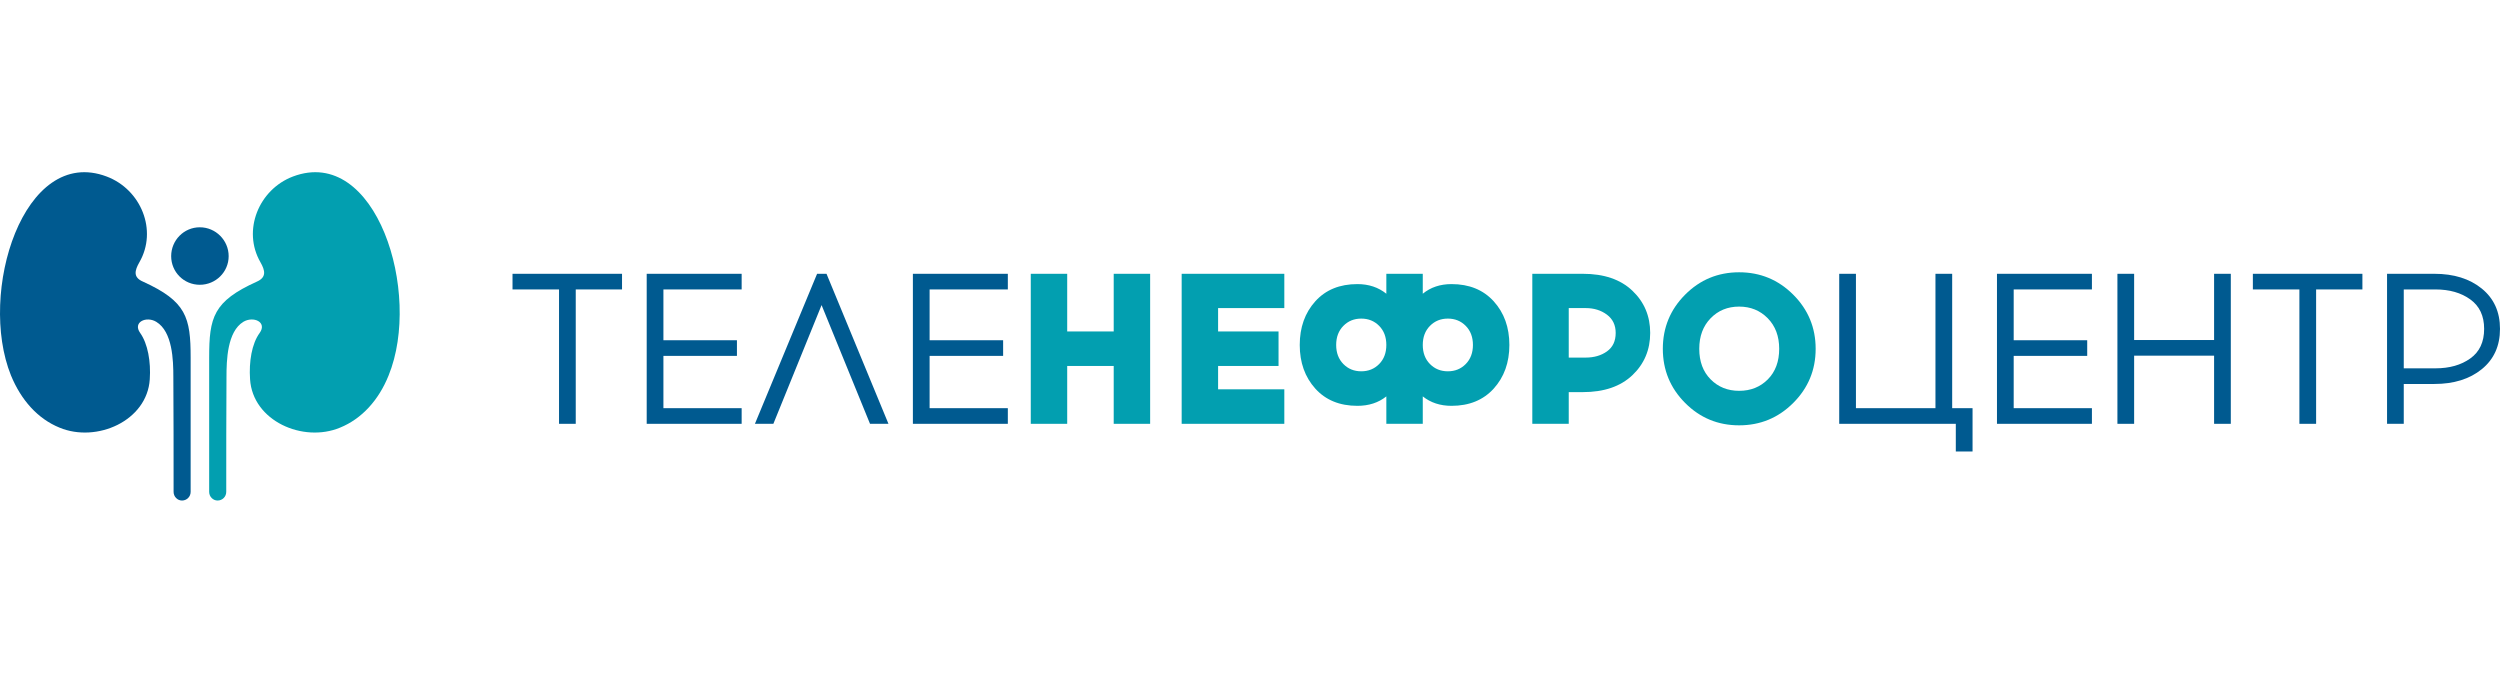 <svg xmlns="http://www.w3.org/2000/svg" width="500" viewBox="0 0 1024.55 134.55">
	<style type="text/css">
		.st2{fill:#005a90;fill-rule:evenodd;}
		.st1{fill:#029fb0;}
		.st3{fill:#029fb0;fill-rule:evenodd;}
		.st0{fill:#005a90;}
	</style>
	<path class="st0" d="M235.95,48.04L235.95,103.11L229.1,103.11L229.1,48.04L210.04,48.04L210.04,41.63L254.92,41.63L254.92,48.04Z"/>
	<path class="st0" d="M271.88,68.86L302.01,68.86L302.01,75.27L271.88,75.27L271.88,96.7L303.94,96.7L303.94,103.11L265.03,103.11L265.03,41.63L303.94,41.63L303.94,48.04L271.88,48.04Z"/>
	<path class="st0" d="M336.7,54.45L316.94,103.11L309.38,103.11L334.86,41.63L338.72,41.63L364.11,103.11L356.55,103.11Z"/>
	<path class="st0" d="M380.97,68.86L411.1,68.86L411.1,75.27L380.97,75.27L380.97,96.7L413.03,96.7L413.03,103.11L374.12,103.11L374.12,41.63L413.03,41.63L413.03,48.04L380.97,48.04Z"/>
	<path class="st1" d="M471.35,103.11L456.42,103.11L456.42,79.4L437.36,79.4L437.36,103.11L422.43,103.11L422.43,41.63L437.36,41.63L437.36,65.26L456.42,65.26L456.42,41.63L471.35,41.63Z"/>
	<path class="st1" d="M499.2,65.26L523.97,65.26L523.97,79.4L499.2,79.4L499.2,88.97L526.34,88.97L526.34,103.11L484.27,103.11L484.27,41.63L526.34,41.63L526.34,55.68L499.2,55.68Z"/>
	<path class="st1" d="M586.03,78.61C587.99,80.6 590.43,81.59 593.36,81.59C596.29,81.59 598.73,80.6 600.69,78.61C602.65,76.62 603.64,74.01 603.64,70.79C603.64,67.57 602.65,64.96 600.69,62.97C598.73,60.98 596.29,59.99 593.36,59.99C590.43,59.99 587.99,60.98 586.03,62.97C584.06,64.96 583.08,67.57 583.08,70.79C583.08,74.01 584.06,76.62 586.03,78.61M550.54,78.61C552.5,80.6 554.94,81.59 557.87,81.59C560.8,81.59 563.25,80.6 565.21,78.61C567.17,76.62 568.15,74.01 568.15,70.79C568.15,67.57 567.17,64.96 565.21,62.97C563.25,60.98 560.8,59.99 557.87,59.99C554.94,59.99 552.5,60.98 550.54,62.97C548.58,64.96 547.59,67.57 547.59,70.79C547.59,74.01 548.58,76.62 550.54,78.61M594.85,45.85C602.11,45.85 607.88,48.2 612.16,52.91C616.43,57.63 618.57,63.59 618.57,70.79C618.57,77.99 616.43,83.95 612.16,88.67C607.88,93.38 602.11,95.74 594.85,95.74C590.23,95.74 586.3,94.45 583.08,91.87L583.08,103.11L568.15,103.11L568.15,91.87C564.93,94.45 560.98,95.74 556.29,95.74C549.03,95.74 543.28,93.38 539.03,88.67C534.79,83.95 532.66,77.99 532.66,70.79C532.66,63.59 534.79,57.63 539.03,52.91C543.28,48.2 549.03,45.85 556.29,45.85C560.92,45.85 564.87,47.16 568.15,49.8L568.15,41.63L583.08,41.63L583.08,49.8C586.3,47.16 590.23,45.85 594.85,45.85"/>
	<path class="st1" d="M642.9,75.97L649.84,75.97C653.29,75.97 656.21,75.12 658.58,73.42C660.95,71.73 662.14,69.21 662.14,65.87C662.14,62.65 660.94,60.15 658.53,58.36C656.13,56.58 653.24,55.68 649.84,55.68L642.9,55.68ZM627.97,41.63L648.7,41.63C657.36,41.63 664.13,43.94 668.99,48.57C673.85,53.19 676.28,58.96 676.28,65.87C676.28,72.78 673.85,78.55 668.99,83.18C664.13,87.8 657.36,90.12 648.7,90.12L642.9,90.12L642.9,103.11L627.97,103.11Z"/>
	<path class="st1" d="M724.46,59.85C721.32,56.66 717.41,55.07 712.73,55.07C708.04,55.07 704.15,56.66 701.05,59.85C697.94,63.05 696.39,67.22 696.39,72.37C696.39,77.58 697.94,81.76 701.05,84.89C704.15,88.02 708.04,89.59 712.73,89.59C717.47,89.59 721.39,88.02 724.5,84.89C727.6,81.76 729.15,77.58 729.15,72.37C729.15,67.22 727.59,63.05 724.46,59.85M690.59,50.19C696.68,44.07 704.06,41.01 712.73,41.01C721.39,41.01 728.79,44.07 734.91,50.19C741.03,56.31 744.09,63.71 744.09,72.37C744.09,81.04 741.03,88.43 734.91,94.55C728.79,100.67 721.39,103.73 712.73,103.73C704.06,103.73 696.68,100.67 690.59,94.55C684.5,88.43 681.46,81.04 681.46,72.37C681.46,63.71 684.5,56.31 690.59,50.19"/>
	<path class="st0" d="M808.39,114.45L801.53,114.45L801.53,103.11L753.75,103.11L753.75,41.63L760.6,41.63L760.6,96.7L793.19,96.7L793.19,41.63L800.04,41.63L800.04,96.7L808.39,96.7Z"/>
	<path class="st0" d="M825.25,68.86L855.38,68.86L855.38,75.27L825.25,75.27L825.25,96.7L857.31,96.7L857.31,103.11L818.4,103.11L818.4,41.63L857.31,41.63L857.31,48.04L825.25,48.04Z"/>
	<path class="st0" d="M914.23,103.11L907.38,103.11L907.38,75.18L874.61,75.18L874.61,103.11L867.76,103.11L867.76,41.63L874.61,41.63L874.61,68.77L907.38,68.77L907.38,41.63L914.23,41.63Z"/>
	<path class="st0" d="M949.19,48.04L949.19,103.11L942.34,103.11L942.34,48.04L923.27,48.04L923.27,41.63L968.16,41.63L968.16,48.04Z"/>
	<path class="st0" d="M985.11,80.37L998.11,80.37C1003.85,80.37 1008.61,79.02 1012.38,76.32C1016.16,73.63 1018.05,69.59 1018.05,64.2C1018.05,58.87 1016.16,54.85 1012.38,52.13C1008.61,49.4 1003.85,48.04 998.11,48.04L985.11,48.04ZM978.26,41.63L997.67,41.63C1005.63,41.63 1012.1,43.65 1017.08,47.69C1022.06,51.73 1024.55,57.24 1024.55,64.2C1024.55,71.17 1022.06,76.68 1017.08,80.72C1012.1,84.76 1005.63,86.78 997.67,86.78L985.11,86.78L985.11,103.11L978.26,103.11Z"/>
	<path class="st2" d="M24.41,104.68C15.44,101.04 8.64,93.35 4.5,83.29C-9.19,49.38 9.63,-11.13 43.73,1.77C57.83,7.1 64.63,23.85 57.14,36.87C55.17,40.31 54.48,43.08 58.62,44.85C76.36,52.93 78.13,59.44 78.13,76L78.13,131C78.13,132.97 76.56,134.55 74.59,134.55C72.71,134.55 71.14,132.97 71.14,131C71.14,115.33 71.14,99.56 71.04,83.88C71.04,77.08 70.74,65.35 64.04,61.31C60,58.85 54.28,61.41 57.43,65.85C60.59,70.28 61.87,77.67 61.38,84.87C60.29,101.92 39.59,110.99 24.41,104.68"/>
	<path class="st3" d="M139.35,104.68C148.32,101.04 155.22,93.35 159.26,83.29C173.06,49.38 154.13,-11.13 120.03,1.77C106.03,7.1 99.23,23.85 106.72,36.87C108.69,40.31 109.28,43.08 105.24,44.85C87.4,52.93 85.72,59.44 85.72,76L85.72,131C85.72,132.97 87.3,134.55 89.17,134.55C91.15,134.55 92.72,132.97 92.72,131C92.72,115.33 92.72,99.56 92.82,83.88C92.82,77.08 93.12,65.35 99.72,61.31C103.86,58.85 109.58,61.41 106.43,65.85C103.17,70.28 101.99,77.67 102.48,84.87C103.57,101.92 124.17,110.99 139.35,104.68"/>
	<path class="st2" d="M81.88,46.13C88.39,46.13 93.71,40.91 93.71,34.4C93.71,27.89 88.39,22.57 81.88,22.57C75.37,22.57 70.15,27.89 70.15,34.4C70.15,40.91 75.37,46.13 81.88,46.13"/>
</svg>
